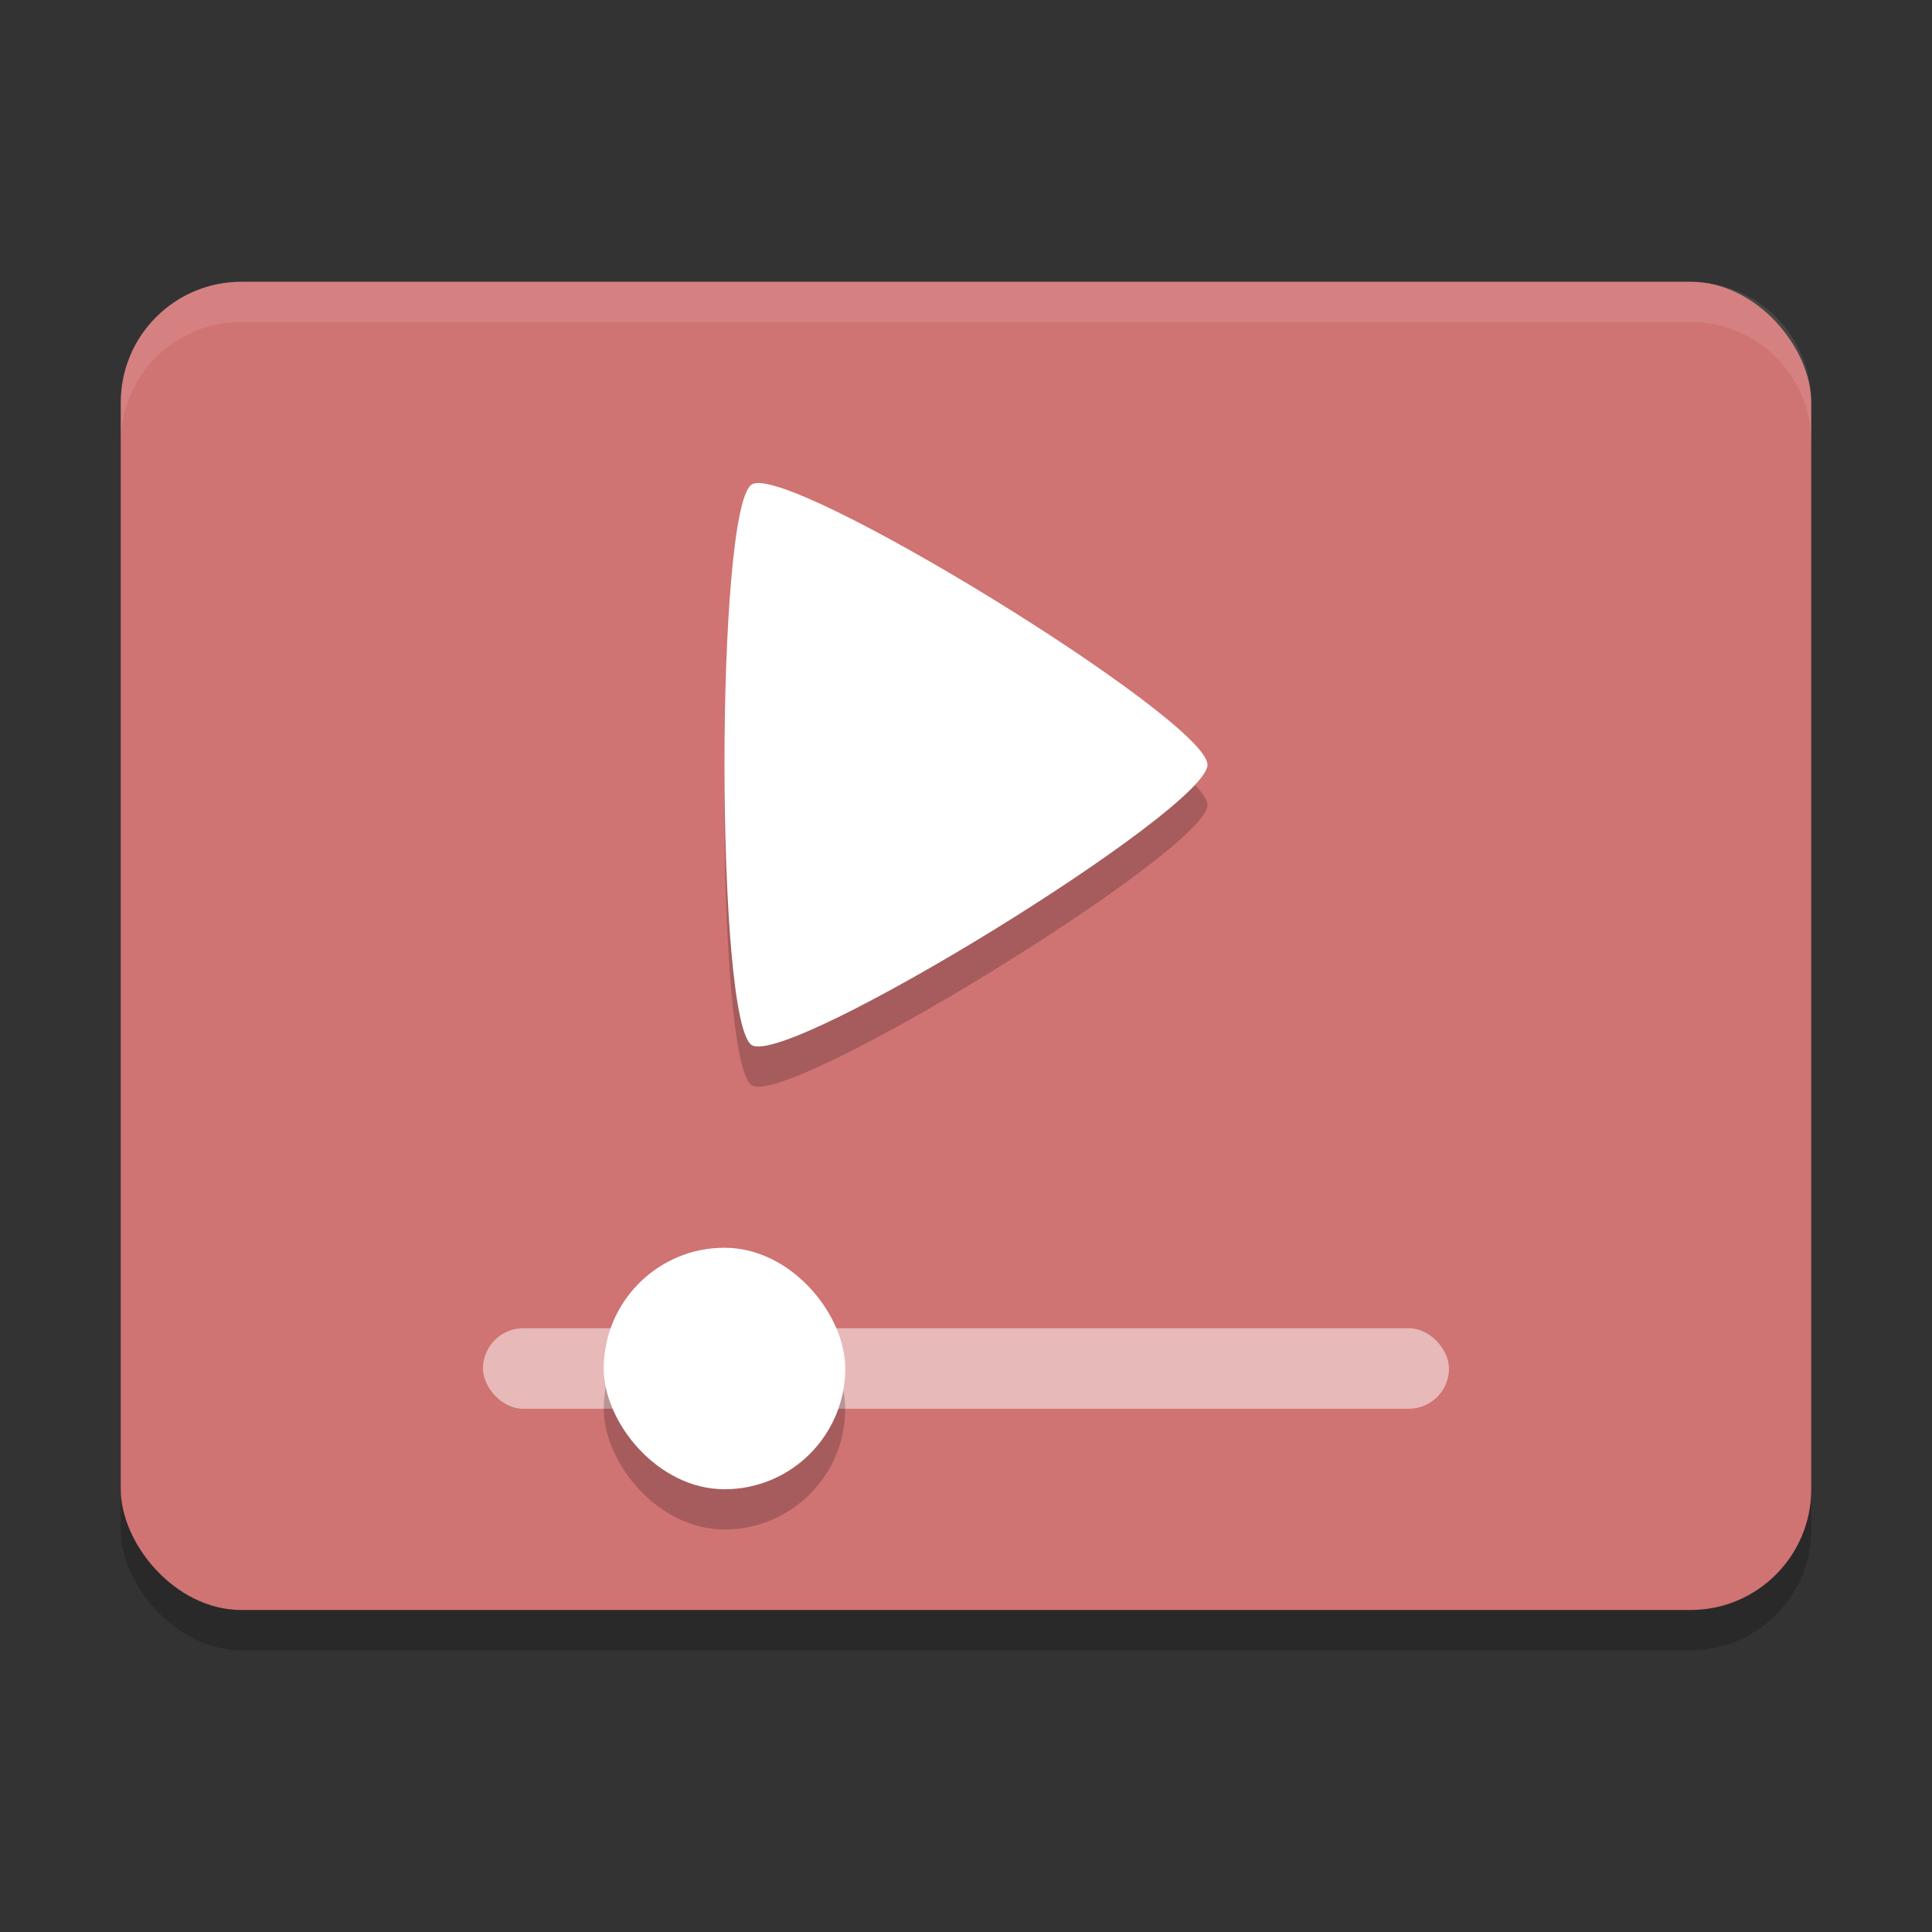 <?xml version="1.0" encoding="UTF-8" standalone="no"?>
<svg
   xmlns:dc="http://purl.org/dc/elements/1.1/"
   xmlns:cc="http://creativecommons.org/ns#"
   xmlns:rdf="http://www.w3.org/1999/02/22-rdf-syntax-ns#"
   xmlns:svg="http://www.w3.org/2000/svg"
   xmlns="http://www.w3.org/2000/svg"
   xmlns:sodipodi="http://sodipodi.sourceforge.net/DTD/sodipodi-0.dtd"
   xmlns:inkscape="http://www.inkscape.org/namespaces/inkscape"
   width="48"
   height="48"
   version="1.0"
   id="svg18"
   sodipodi:docname="sm.puri.Stream.svg"
   inkscape:version="0.92.5 (2060ec1f9f, 2020-04-08)">
  <rect width="100%" height="100%" fill="#333333" stroke="none"/>
  <defs
     id="defs22" />
  <sodipodi:namedview
     pagecolor="#ffffff"
     bordercolor="#d98c8c"
     borderopacity="1"
     objecttolerance="10"
     gridtolerance="10"
     guidetolerance="10"
     inkscape:pageopacity="0"
     inkscape:pageshadow="2"
     inkscape:window-width="765"
     inkscape:window-height="480"
     id="namedview20"
     showgrid="false"
     inkscape:zoom="4.9166667"
     inkscape:cx="24"
     inkscape:cy="24"
     inkscape:window-x="0"
     inkscape:window-y="28"
     inkscape:window-maximized="0"
     inkscape:current-layer="svg18" />
  <rect
     style="opacity:0.2"
     width="42"
     height="33"
     x="3"
     y="8"
     rx="3"
     ry="3"
     id="rect2" />
  <rect
     style="fill:#d07373;fill-opacity:1"
     width="42"
     height="33"
     x="3"
     y="7"
     rx="3"
     ry="3"
     id="rect4" />
  <path
     opacity=".2"
     d="m 30,20 c 0,1.115 -10.415,7.523 -11.321,6.966 -0.906,-0.557 -0.906,-13.375 1e-6,-13.931 C 19.585,12.477 30,18.886 30,20 Z"
     id="path6" />
  <path
     fill="#ffffff"
     d="m 30,19 c 0,1.115 -10.415,7.523 -11.321,6.966 -0.906,-0.557 -0.906,-13.375 1e-6,-13.931 C 19.585,11.477 30,17.886 30,19 Z"
     id="path8" />
  <rect
     style="opacity:0.5;fill:#ffffff"
     width="24"
     height="2"
     x="12"
     y="33"
     rx="1"
     ry="1"
     id="rect10" />
  <rect
     style="opacity:0.2"
     width="6"
     height="6"
     x="15"
     y="32"
     rx="3"
     ry="3"
     id="rect12" />
  <rect
     style="fill:#ffffff"
     width="6"
     height="6"
     x="15"
     y="31"
     rx="3"
     ry="3"
     id="rect14" />
  <path
     style="opacity:0.1;fill:#ffffff"
     d="M 6 7 C 4.338 7 3 8.338 3 10 L 3 11 C 3 9.338 4.338 8 6 8 L 42 8 C 43.662 8 45 9.338 45 11 L 45 10 C 45 8.338 43.662 7 42 7 L 6 7 z"
     id="path16" />
</svg>
